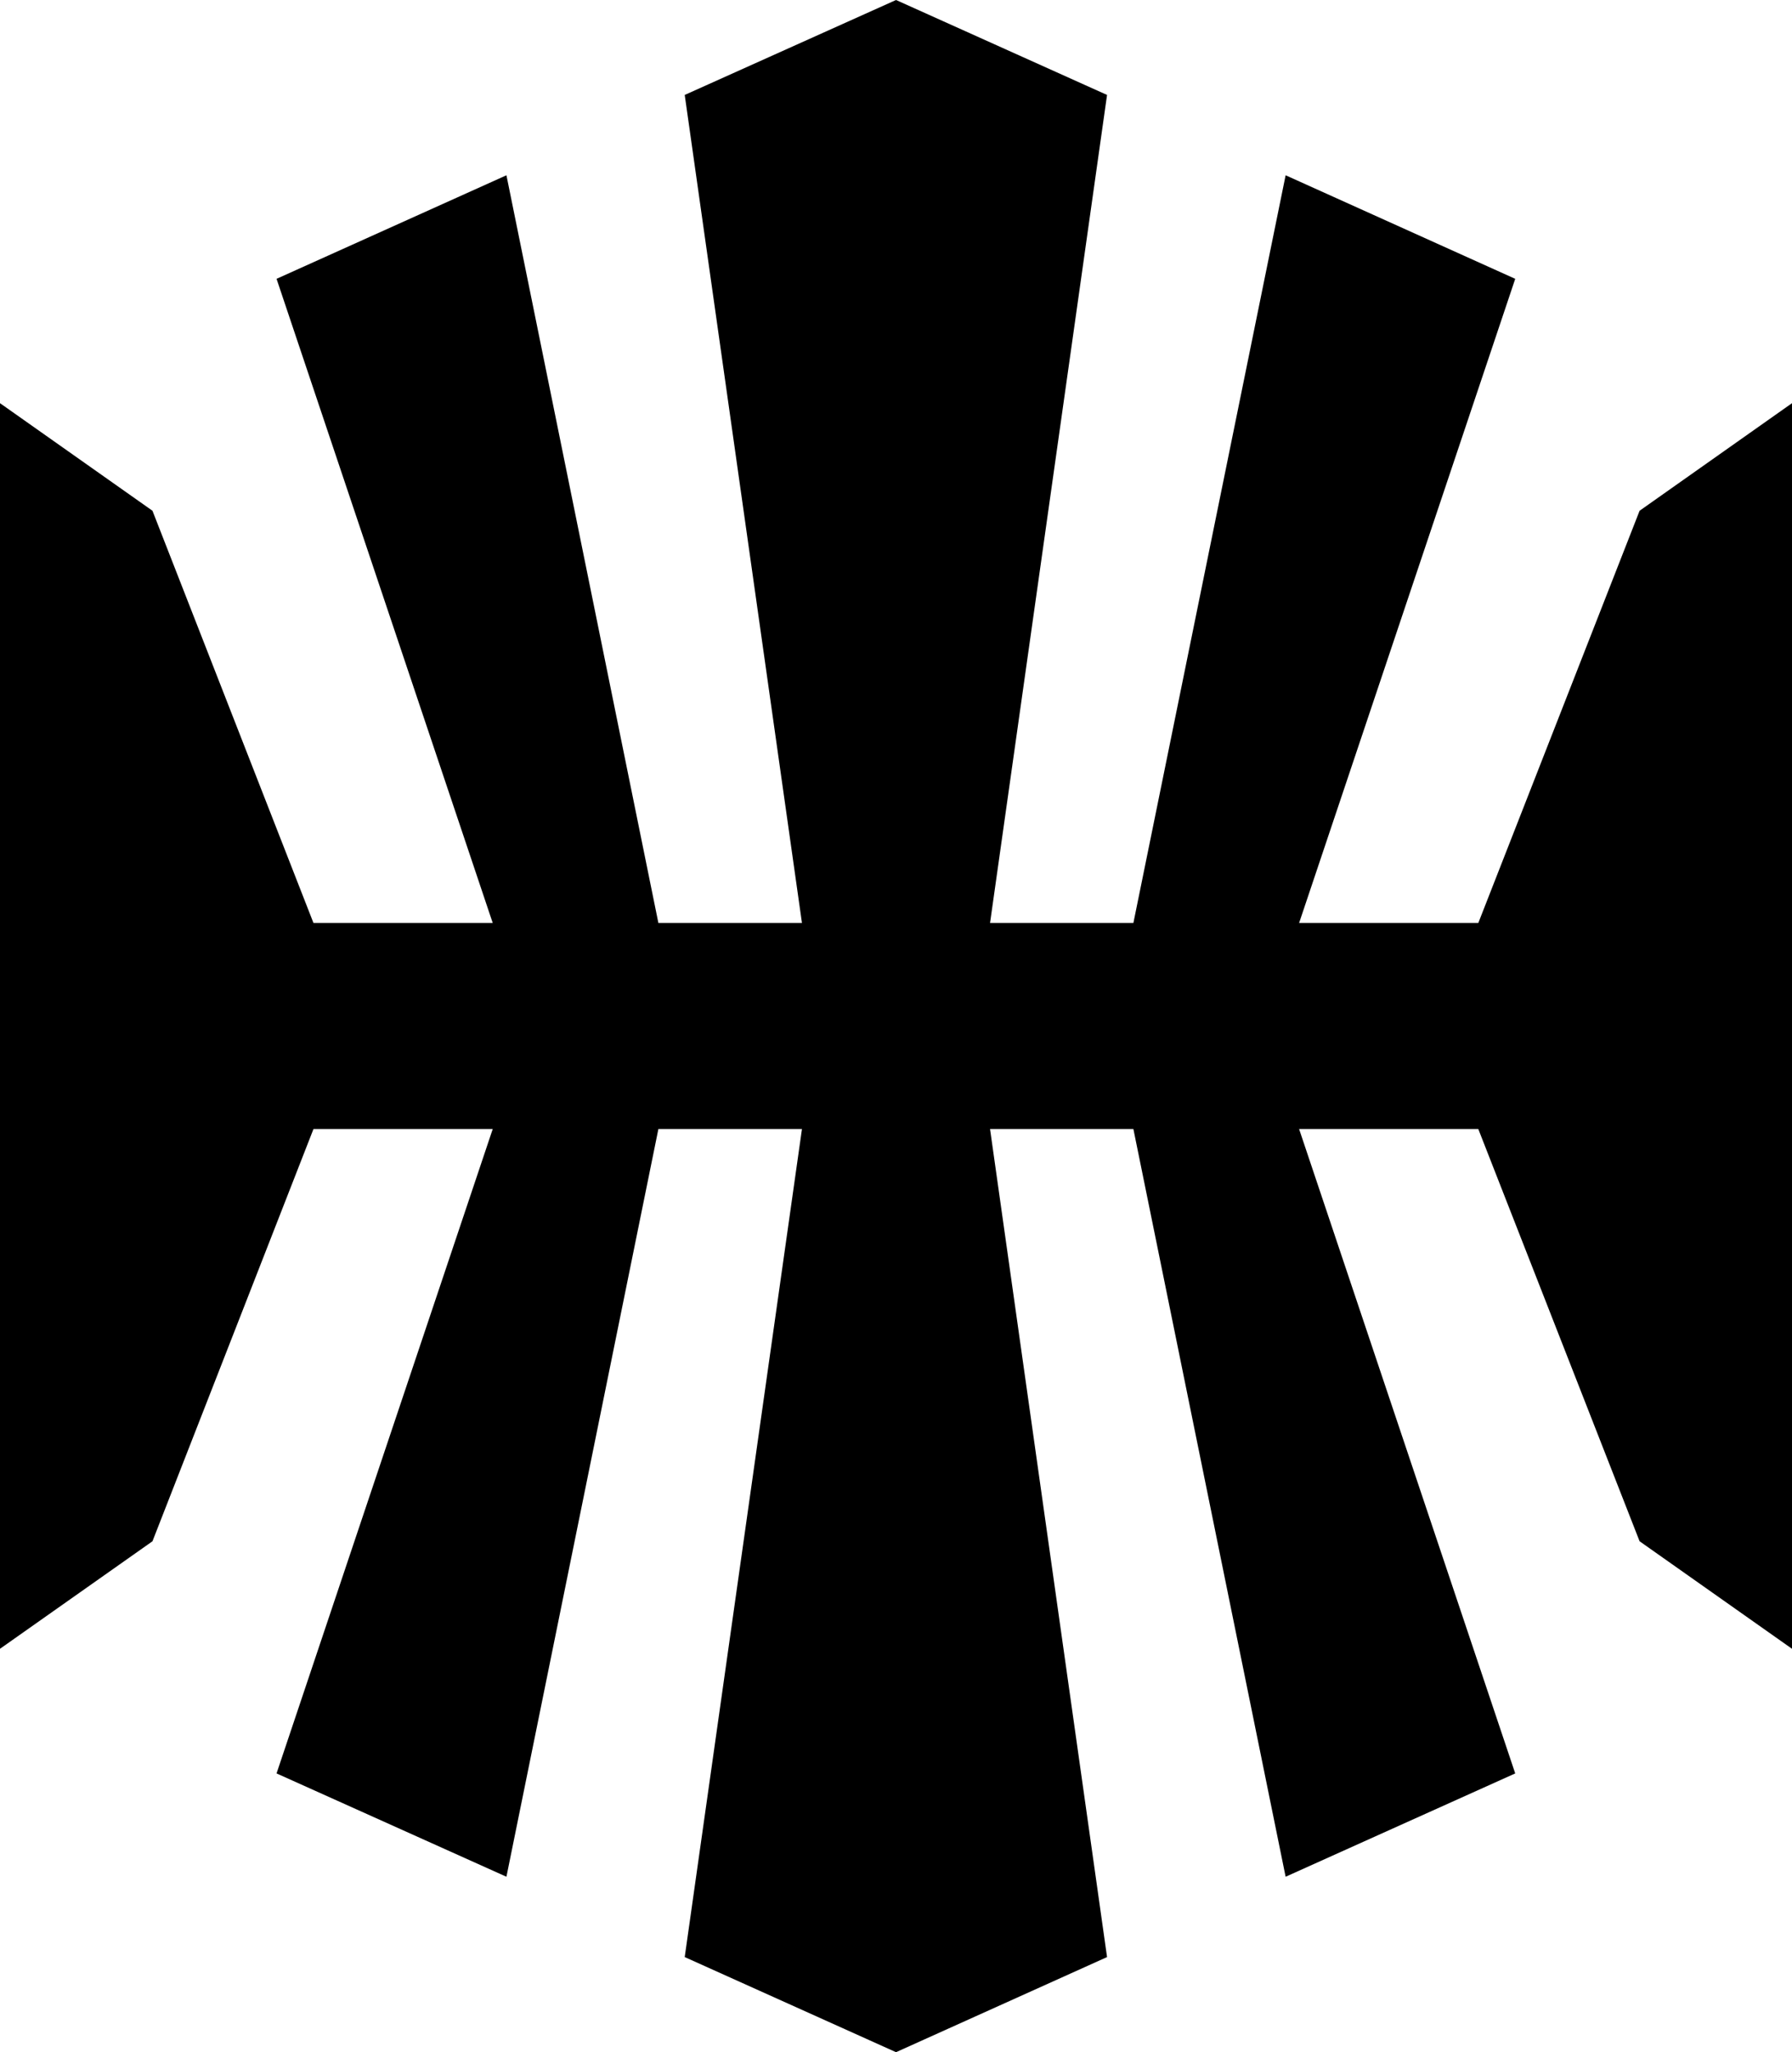 <svg xmlns="http://www.w3.org/2000/svg" width="541.211" height="619.636"><path d="M541.211 309.818v188.015l-46.029-32.464-48.714-124.472h-54.12l65.272 194.567-69.342 31.199L342.3 340.897h-43.292l35.338 250.02-63.732 28.72-63.818-28.72 35.407-250.02h-43.36L152.95 566.663l-69.429-31.2 65.29-194.566H94.674L46.046 465.37 0 497.833V121.734l46.046 32.482 48.629 124.471h54.136L83.522 84.19l69.429-31.268 45.892 225.766h43.36l-35.407-250.02L270.614 0l63.732 28.668-35.338 250.02H342.3l45.978-225.766L457.62 84.19l-65.272 194.498h54.12l48.714-124.472 46.029-32.482z"/></svg>